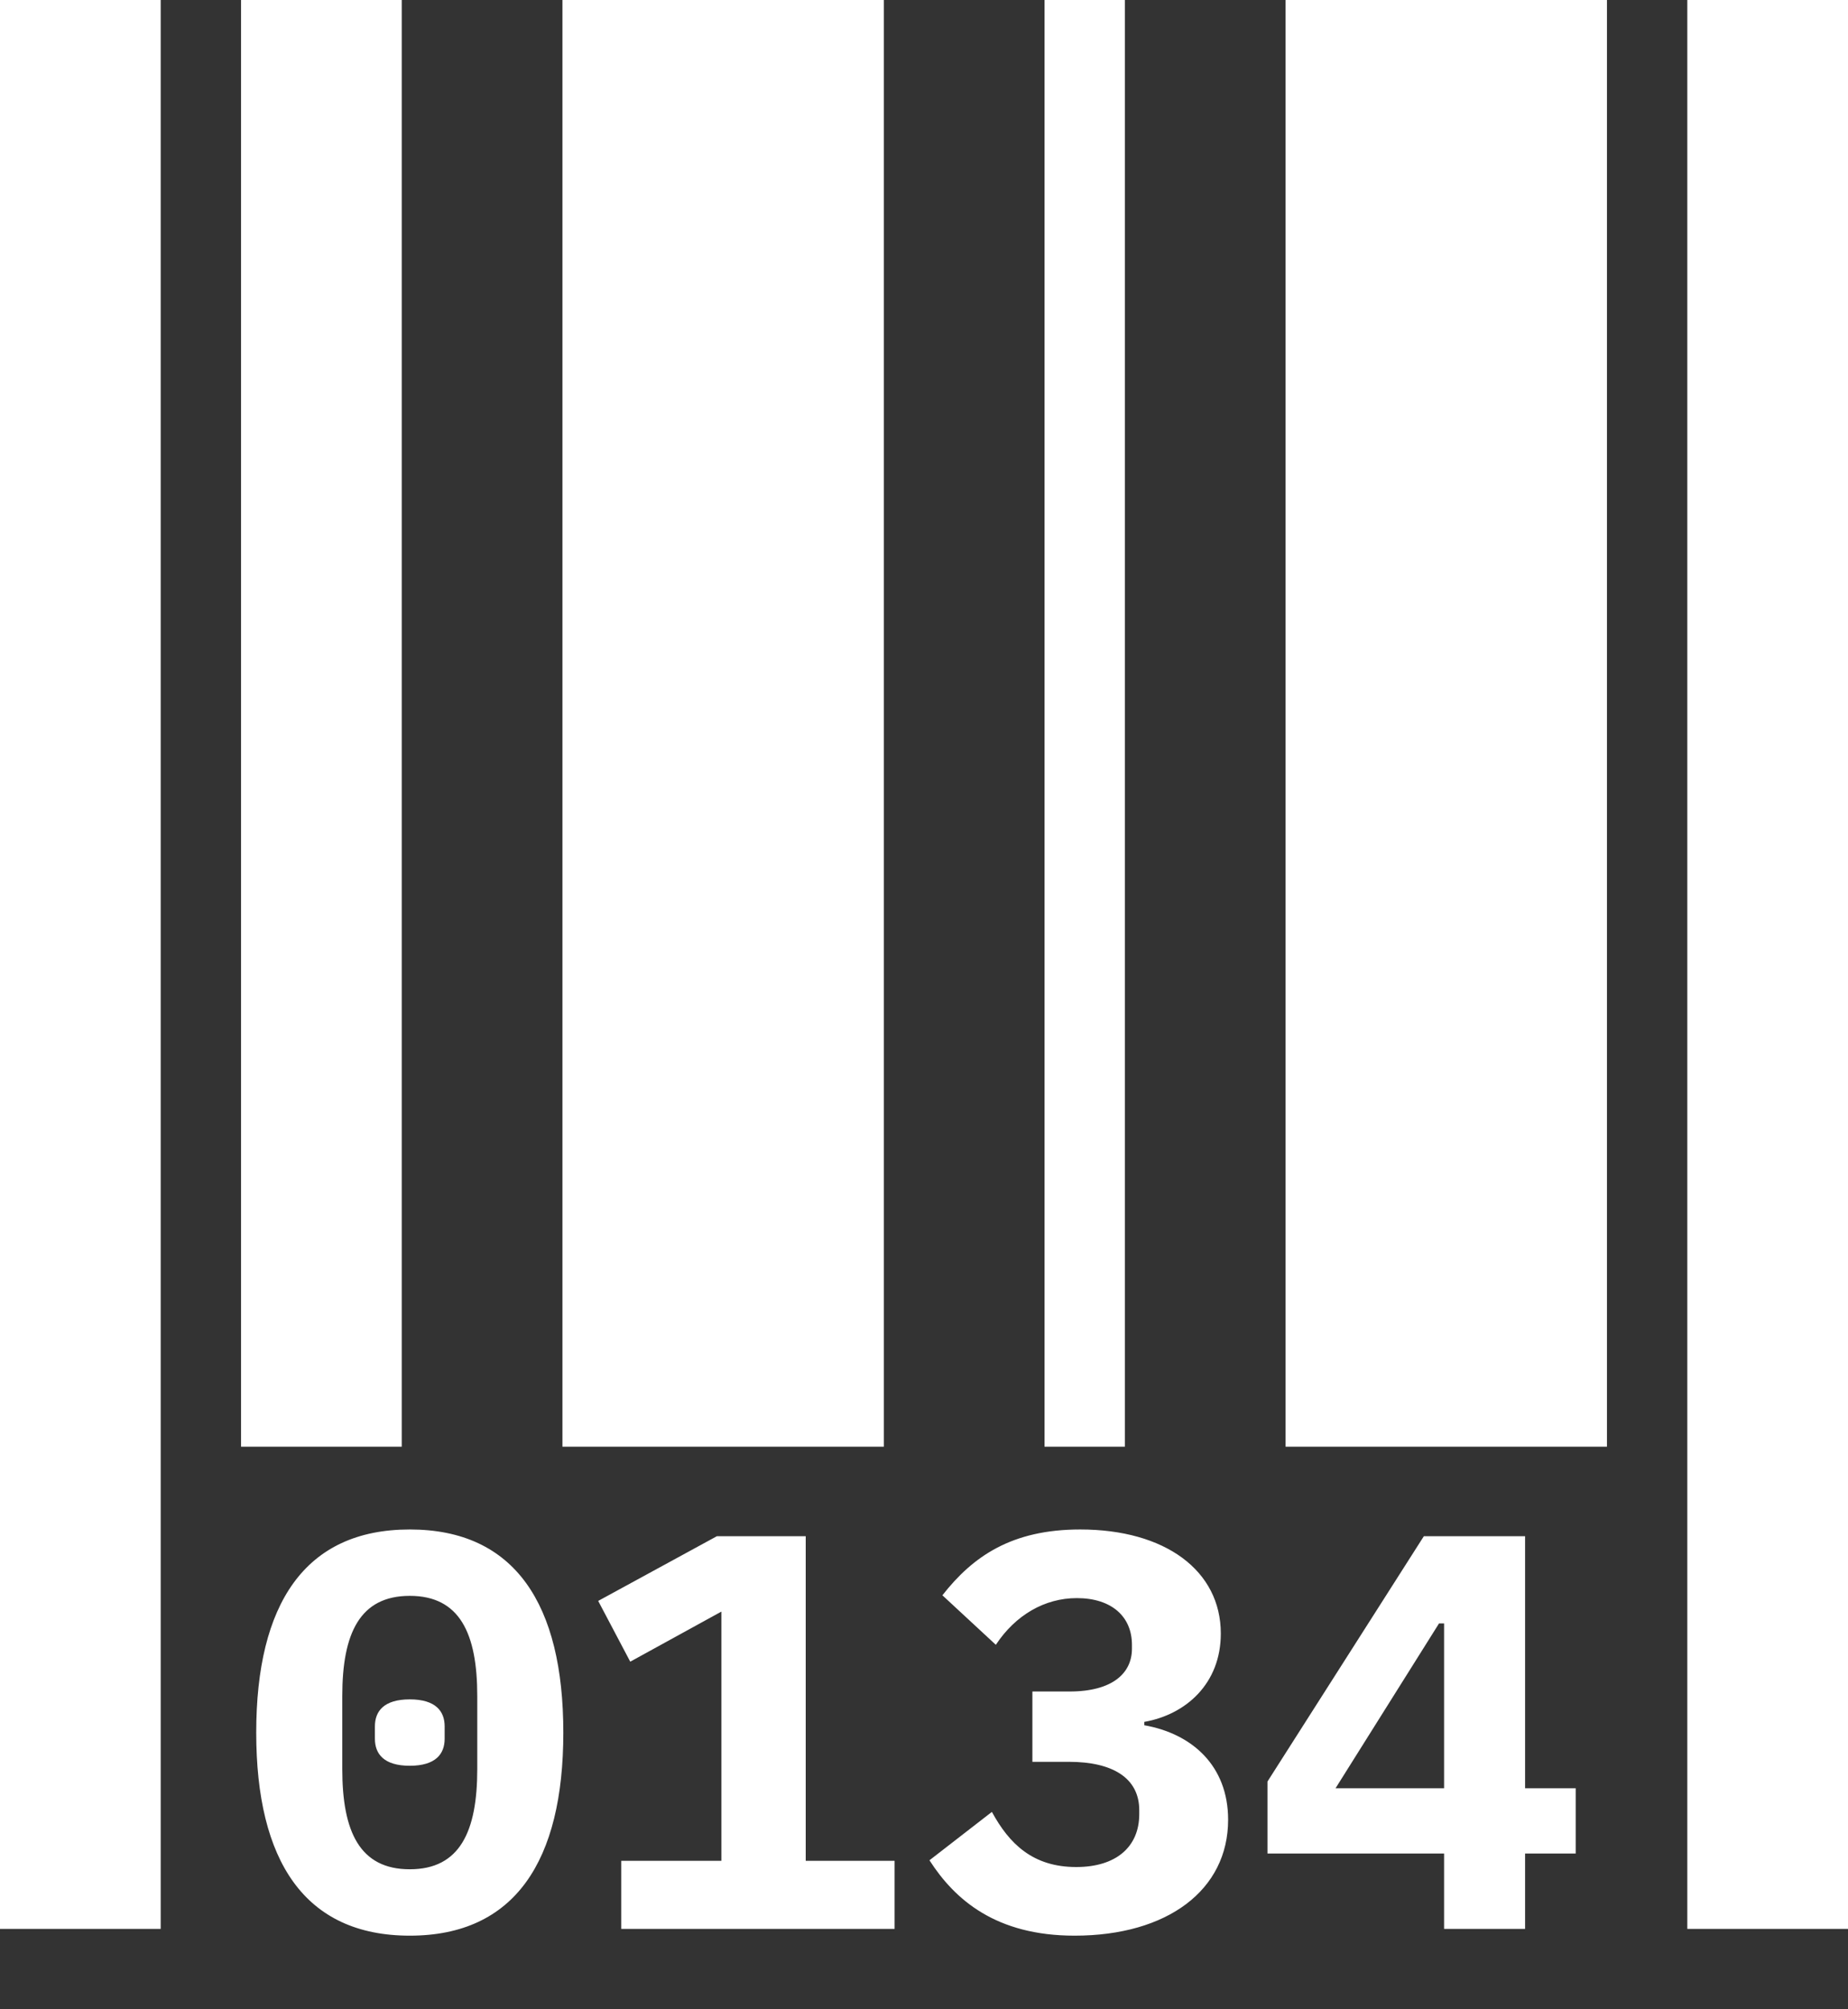 <?xml version="1.0" encoding="UTF-8"?>
<svg width="23px" height="25px" viewBox="0 0 23 25" version="1.1" xmlns="http://www.w3.org/2000/svg" xmlns:xlink="http://www.w3.org/1999/xlink">
    <rect x="0" y="0" width="23" height="25" fill="#333333" stroke="none"/>
    <!-- Generator: Sketch 50.2 (55047) - http://www.bohemiancoding.com/sketch -->
    <title>header_barcode_OFF</title>
    <desc>Created with Sketch.</desc>
    <defs></defs>
    <g id="Symbols" stroke="none" stroke-width="1" fill="none" fill-rule="evenodd">
        <g id="nany-icon-/-header-/-barcode" transform="translate(-5, -4)" fill="#FFFFFF">
            <path d="M5,4 L7,4 L7,28 L5,28 L5,4 Z M26,4 L28,4 L28,28 L26,28 L26,4 Z M21,4 L25,4 L25,22 L21,22 L21,4 Z M12,4 L16,4 L16,22 L12,22 L12,4 Z M18,4 L19,4 L19,22 L18,22 L18,4 Z M8,4 L10,4 L10,22 L8,22 L8,4 Z M10.1,28.084 C8.791,28.084 8.189,27.153 8.189,25.557 C8.189,23.961 8.791,23.03 10.1,23.03 C11.409,23.03 12.011,23.961 12.011,25.557 C12.011,27.153 11.409,28.084 10.1,28.084 Z M10.1,27.258 C10.723,27.258 10.94,26.789 10.94,26.012 L10.94,25.102 C10.94,24.325 10.723,23.856 10.1,23.856 C9.477,23.856 9.26,24.325 9.26,25.102 L9.26,26.012 C9.26,26.789 9.477,27.258 10.1,27.258 Z M10.1,25.97 C9.778,25.97 9.666,25.823 9.666,25.634 L9.666,25.48 C9.666,25.291 9.778,25.144 10.1,25.144 C10.422,25.144 10.534,25.291 10.534,25.48 L10.534,25.634 C10.534,25.823 10.422,25.97 10.1,25.97 Z M16.134,28 L12.732,28 L12.732,27.153 L13.978,27.153 L13.978,24.052 L12.844,24.675 L12.445,23.919 L13.922,23.114 L15.028,23.114 L15.028,27.153 L16.134,27.153 L16.134,28 Z M17.849,25.046 L18.311,25.046 C18.85,25.046 19.088,24.815 19.088,24.514 L19.088,24.465 C19.088,24.115 18.836,23.884 18.402,23.884 C18.003,23.884 17.639,24.094 17.394,24.465 L16.729,23.849 C17.107,23.366 17.59,23.03 18.444,23.03 C19.501,23.03 20.194,23.541 20.194,24.325 C20.194,24.948 19.76,25.333 19.242,25.424 L19.242,25.466 C19.837,25.571 20.285,25.97 20.285,26.642 C20.285,27.517 19.529,28.084 18.374,28.084 C17.394,28.084 16.883,27.636 16.568,27.146 L17.345,26.544 C17.562,26.943 17.856,27.23 18.395,27.23 C18.892,27.23 19.179,26.978 19.179,26.572 L19.179,26.523 C19.179,26.124 18.85,25.921 18.304,25.921 L17.849,25.921 L17.849,25.046 Z M23.981,28 L22.973,28 L22.973,27.062 L20.775,27.062 L20.775,26.166 L22.721,23.114 L23.981,23.114 L23.981,26.25 L24.611,26.25 L24.611,27.062 L23.981,27.062 L23.981,28 Z M22.91,24.199 L21.622,26.25 L22.973,26.25 L22.973,24.199 L22.91,24.199 Z" id="header_barcode_OFF"></path>
        </g>
    </g>
</svg>